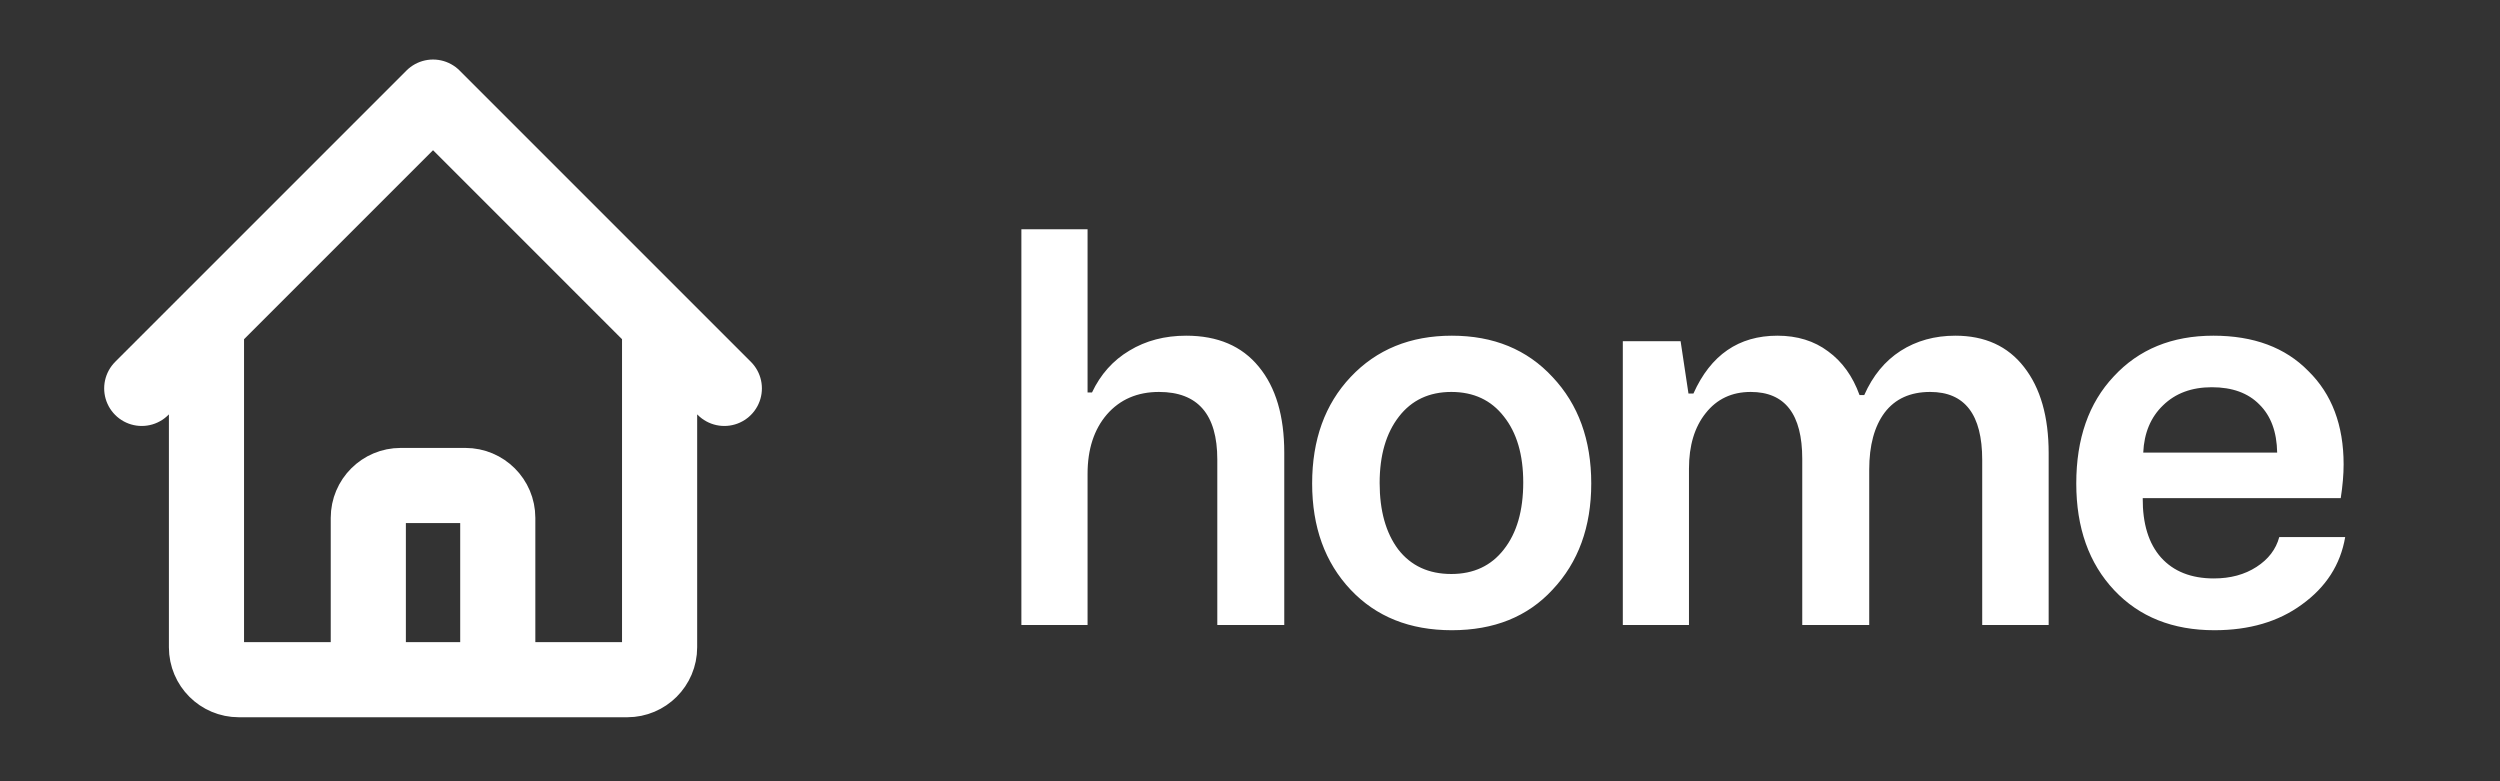 <svg width="112" height="35" viewBox="0 0 112 35" fill="none" xmlns="http://www.w3.org/2000/svg">
<rect x="0" y="0" width="112" height="35" fill="#333333" stroke="none"/>
<g clip-path="url(#clip0_111_620)">
<path d="M6.35 17.4L9.25 14.5M9.25 14.5L19.4 4.35L29.55 14.5M9.25 14.5V29C9.25 29.801 9.899 30.45 10.7 30.45H15.05M29.55 14.5L32.45 17.4M29.55 14.5V29C29.55 29.801 28.901 30.45 28.1 30.45H23.75M15.05 30.45C15.851 30.45 16.5 29.801 16.5 29V23.2C16.5 22.399 17.149 21.75 17.95 21.75H20.85C21.651 21.75 22.3 22.399 22.3 23.2V29C22.3 29.801 22.949 30.45 23.75 30.45M15.05 30.45H23.75" stroke="white" stroke-width="3.366" stroke-linecap="round" stroke-linejoin="round"/>
<path d="M48.723 28H45.758V10.27H48.723V17.582H48.922C49.305 16.77 49.863 16.145 50.598 15.707C51.332 15.262 52.18 15.039 53.141 15.039C54.555 15.039 55.641 15.504 56.398 16.434C57.156 17.355 57.535 18.637 57.535 20.277V28H54.535V20.582C54.535 18.566 53.664 17.559 51.922 17.559C50.953 17.559 50.176 17.895 49.59 18.566C49.012 19.238 48.723 20.125 48.723 21.227V28ZM58.784 21.66C58.784 19.699 59.359 18.109 60.507 16.891C61.671 15.656 63.183 15.039 65.042 15.039C66.909 15.039 68.413 15.656 69.554 16.891C70.71 18.117 71.288 19.707 71.288 21.66C71.288 23.605 70.71 25.191 69.554 26.418C68.437 27.629 66.933 28.234 65.042 28.234C63.159 28.234 61.648 27.629 60.507 26.418C59.359 25.199 58.784 23.613 58.784 21.66ZM68.241 21.613C68.241 20.371 67.952 19.387 67.374 18.66C66.804 17.926 66.019 17.559 65.019 17.559C64.027 17.559 63.245 17.926 62.675 18.66C62.097 19.402 61.808 20.395 61.808 21.637C61.808 22.879 62.085 23.871 62.64 24.613C63.21 25.348 64.003 25.715 65.019 25.715C66.019 25.715 66.804 25.348 67.374 24.613C67.952 23.879 68.241 22.879 68.241 21.613ZM75.666 28H72.702V15.285H75.291L75.643 17.629H75.866C76.639 15.902 77.893 15.039 79.627 15.039C80.518 15.039 81.276 15.273 81.901 15.742C82.534 16.203 83.002 16.855 83.307 17.699H83.518C83.901 16.832 84.444 16.172 85.147 15.719C85.858 15.266 86.674 15.039 87.596 15.039C88.924 15.039 89.952 15.508 90.678 16.445C91.412 17.383 91.78 18.668 91.78 20.301V28H88.803V20.605C88.803 18.574 88.026 17.559 86.471 17.559C85.581 17.559 84.901 17.867 84.432 18.484C83.971 19.102 83.741 19.953 83.741 21.039V28H80.741V20.559C80.741 18.559 79.971 17.559 78.432 17.559C77.588 17.559 76.916 17.875 76.416 18.508C75.916 19.133 75.666 19.961 75.666 20.992V28ZM99.205 28.234C97.338 28.234 95.841 27.637 94.716 26.441C93.584 25.238 93.017 23.645 93.017 21.66C93.017 19.652 93.576 18.055 94.693 16.867C95.818 15.648 97.306 15.039 99.158 15.039C100.963 15.039 102.38 15.566 103.412 16.621C104.466 17.652 104.994 19.047 104.994 20.805C104.994 21.258 104.951 21.762 104.865 22.316H95.994C95.986 23.465 96.259 24.352 96.814 24.977C97.377 25.602 98.166 25.914 99.181 25.914C99.923 25.914 100.56 25.742 101.091 25.398C101.623 25.055 101.963 24.609 102.111 24.062H105.064C104.853 25.297 104.205 26.305 103.119 27.086C102.072 27.852 100.767 28.234 99.205 28.234ZM96.017 20.277H102.017C102.002 19.348 101.736 18.629 101.22 18.121C100.713 17.605 100.002 17.348 99.088 17.348C98.189 17.348 97.463 17.617 96.908 18.156C96.353 18.688 96.056 19.395 96.017 20.277Z" fill="white"/>
</g>
<defs>
<clipPath id="clip0_111_620">
<rect width="112" height="35" fill="white"/>
</clipPath>
</defs>
</svg>
